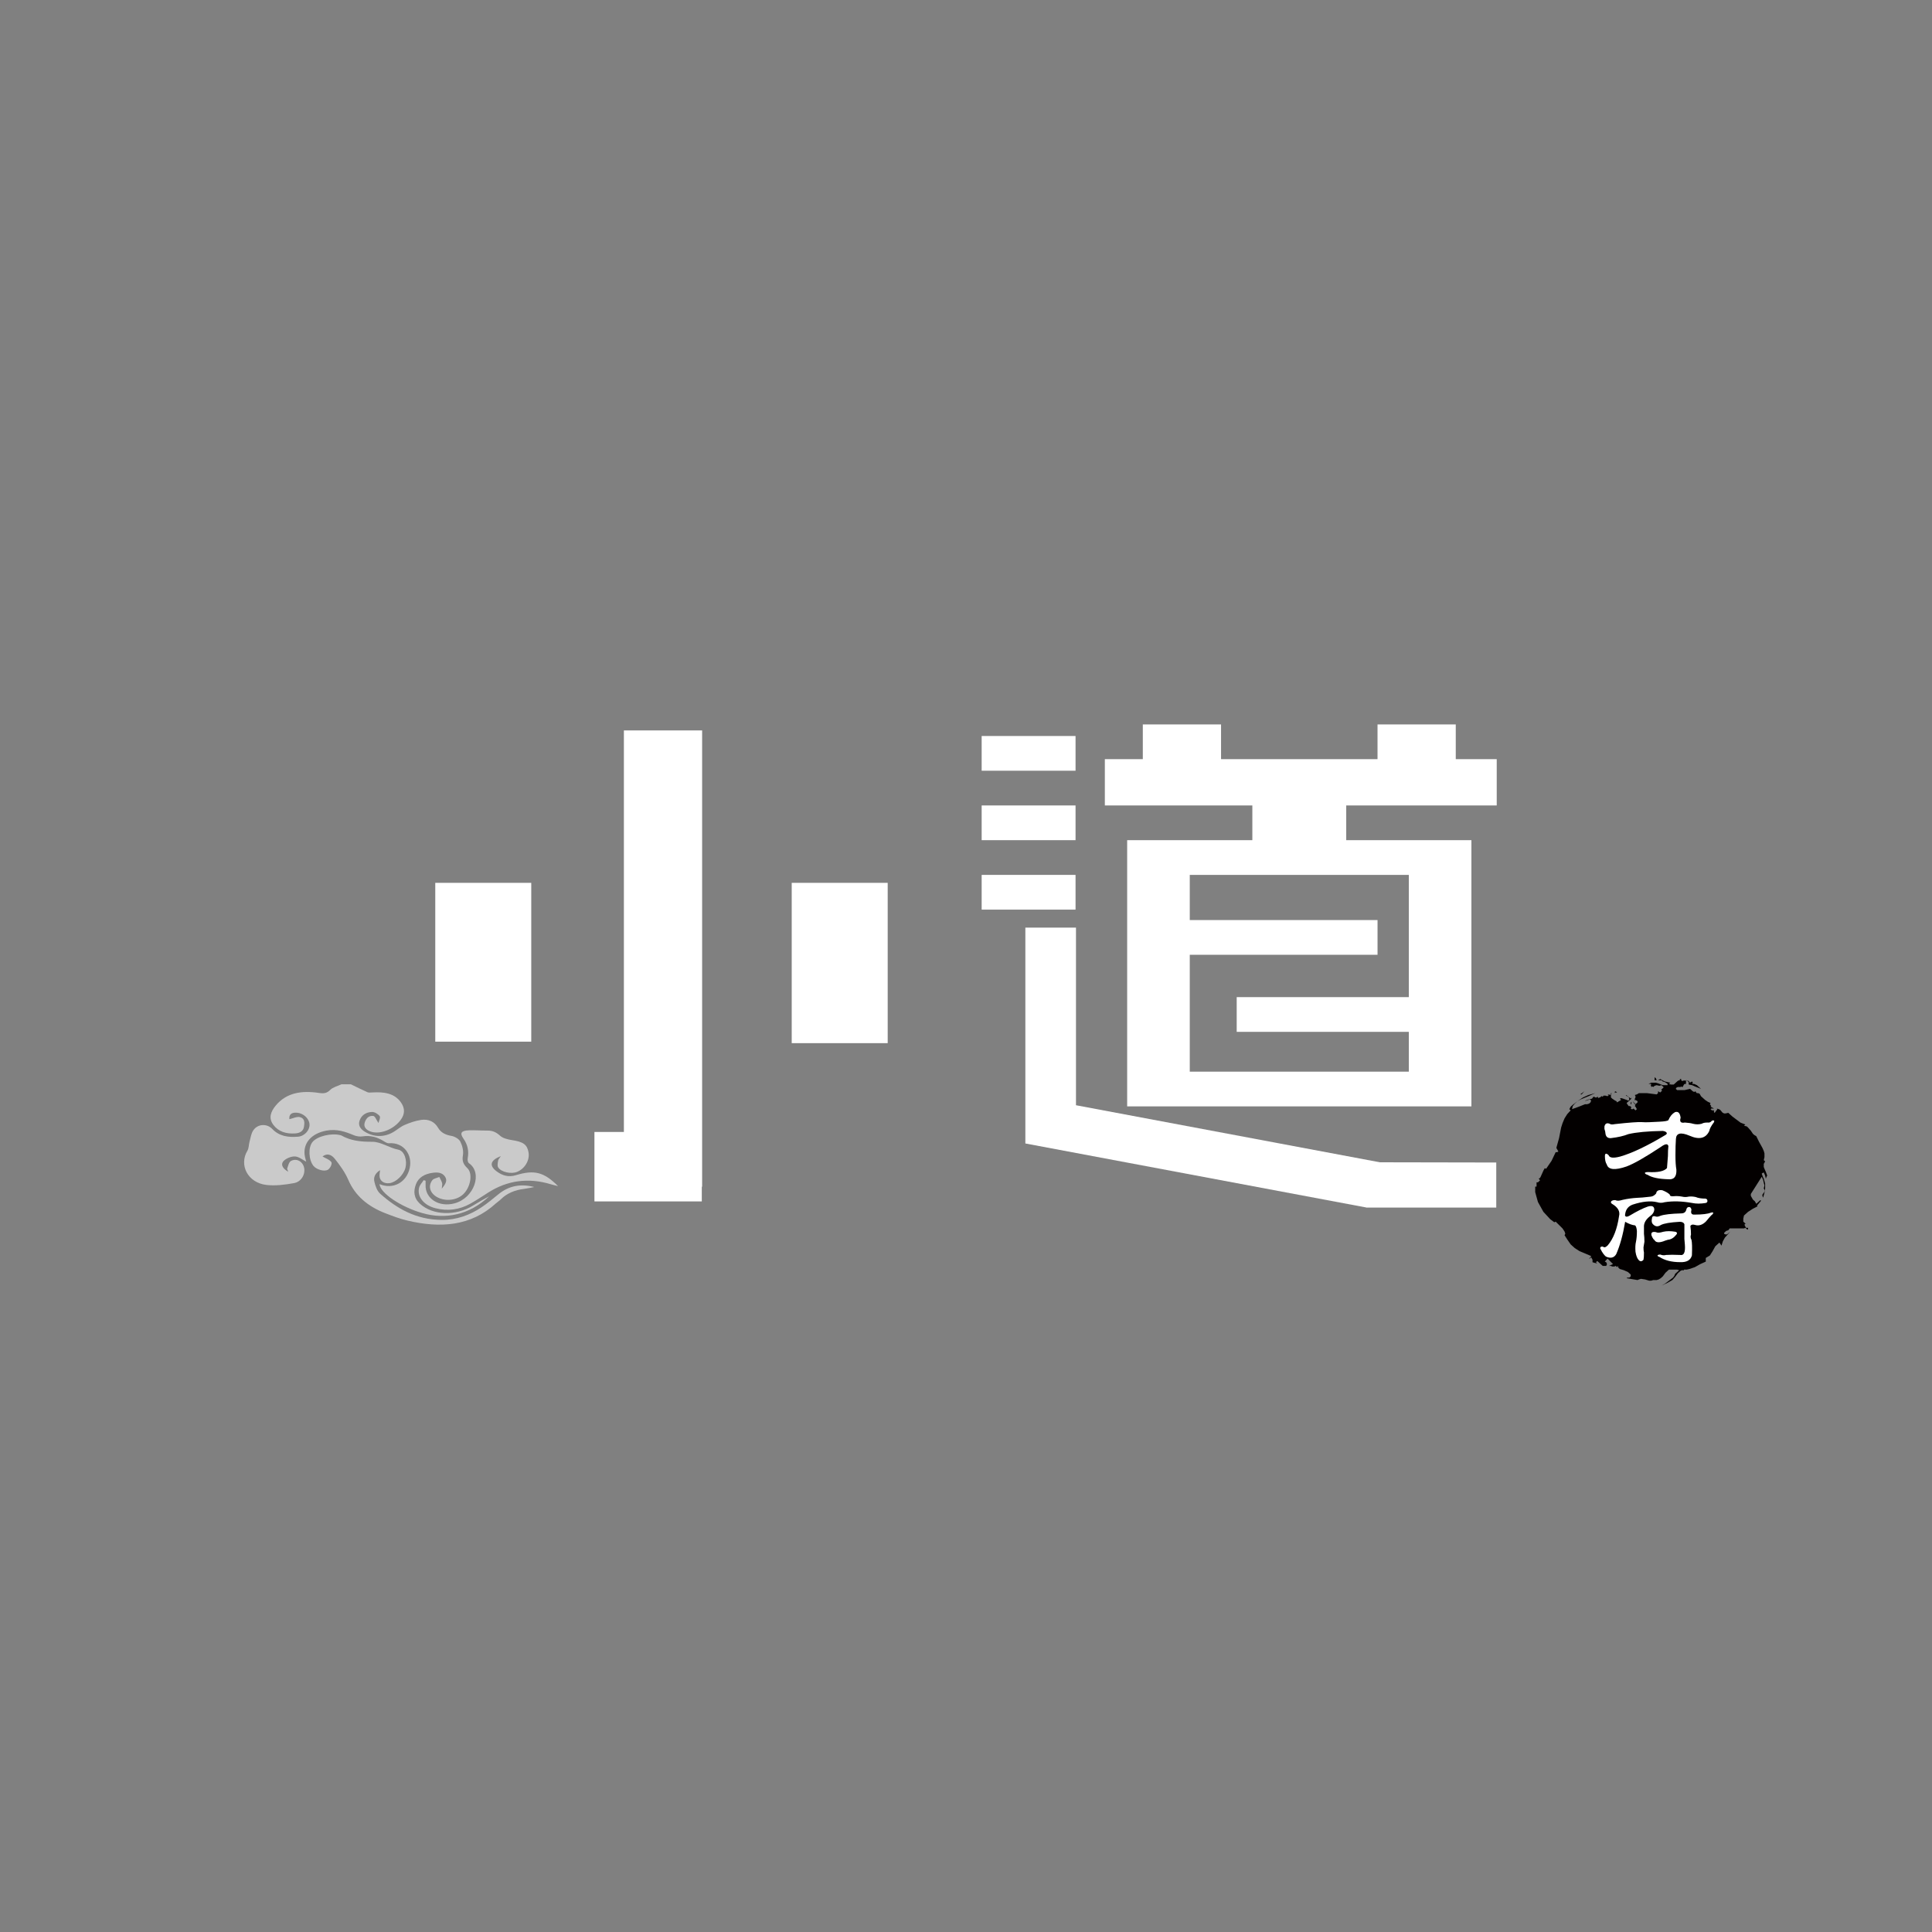 <?xml version="1.0" encoding="utf-8"?>
<!-- Generator: Adobe Illustrator 18.1.0, SVG Export Plug-In . SVG Version: 6.00 Build 0)  -->
<svg version="1.1" xmlns="http://www.w3.org/2000/svg" xmlns:xlink="http://www.w3.org/1999/xlink" x="0px" y="0px"
	 viewBox="260.367 228.888 510.236 510.236" enable-background="new 260.367 228.888 510.236 510.236" xml:space="preserve">
<rect x="260.367" y="228.888" width="510.236" height="510.236" fill="#808080" stroke="none"/>
<g id="图层_2">
</g>
<g id="图形">
	<g>
		<g>
			<rect x="375.321" y="462.045" fill="#FFFFFF" width="25.348" height="41.942"/>
			<rect x="469.457" y="462.045" fill="#FFFFFF" width="25.348" height="42.337"/>
			<polygon fill="#FFFFFF" points="445.797,421.792 425.135,421.792 425.135,527.836 417.357,527.836 417.357,546.177 
				445.711,546.177 445.711,542.292 445.797,542.292 			"/>
		</g>
		<g>
			<rect x="519.621" y="423.264" fill="#FFFFFF" width="24.795" height="9.17"/>
			<rect x="519.621" y="441.605" fill="#FFFFFF" width="24.795" height="9.17"/>
			<rect x="519.621" y="459.945" fill="#FFFFFF" width="24.795" height="9.17"/>
			<path fill="#FFFFFF" d="M655.648,441.605v-12.227h-10.817v-9.17h-20.662v9.17h-41.325v-9.17h-20.662v9.17h-10.027v12.227h38.954
				v9.17h-16.53h-1.766h-14.764v70.305h4.132v0h84.516v0h2.266v-70.305h-12.397h-4.132h-16.53v-9.17H655.648z M632.434,459.945
				v32.282h-45.457v9.17h45.457v10.513h-57.854v-30.867h49.59v-9.17h-49.59v-11.928H632.434z"/>
			<polyline fill="#FFFFFF" points="624.787,535.846 544.53,520.777 544.53,473.869 531.161,473.869 531.161,530.874 
				531.161,530.874 621.181,547.778 621.173,547.804 655.525,547.804 655.525,535.904 624.847,535.846 			"/>
		</g>
	</g>
	<g>
		<g>
			<polygon fill="#030000" points="697.886,514.18 697.345,514.18 697.345,513.368 697.345,513.368 697.525,513.53 697.704,513.693 
				697.886,514.18 697.886,514.18 			"/>
			<polygon fill="#030000" points="698.786,513.855 698.786,513.855 700.048,514.504 700.769,514.667 701.489,514.829 
				701.129,515.154 701.129,515.154 701.669,515.316 702.03,515.316 702.39,515.316 702.75,514.991 703.471,514.342 703.832,514.18 
				704.372,514.18 704.012,514.18 704.012,513.855 704.372,513.855 704.372,513.855 704.372,514.18 704.553,514.342 
				704.553,514.342 704.913,514.342 705.093,514.18 705.453,514.342 705.453,514.342 705.634,514.18 705.815,514.18 
				706.174,514.342 706.354,514.342 706.354,514.342 706.535,514.667 706.715,514.829 706.715,514.829 706.895,514.667 
				707.255,514.504 707.436,514.829 707.255,515.154 707.255,515.154 707.796,515.154 708.517,515.479 709.598,516.453 
				709.598,516.453 707.976,515.803 707.255,515.479 706.354,515.316 706.354,515.316 706.354,514.667 705.815,514.18 
				705.815,514.18 705.634,514.342 705.634,514.504 705.634,515.154 705.634,515.154 705.273,515.154 705.093,515.316 
				704.913,515.641 704.733,515.966 704.553,515.966 704.372,515.803 704.372,515.803 704.192,515.966 704.012,515.966 
				703.471,515.966 703.111,516.128 703.111,516.128 702.93,516.453 702.93,516.453 703.111,516.615 703.291,516.778 
				703.832,516.778 703.832,516.778 705.273,516.778 705.994,516.615 706.715,516.453 706.715,516.453 707.436,517.103 
				707.796,517.265 708.157,517.103 708.157,517.103 708.337,517.427 708.517,517.589 708.517,517.589 708.877,517.589 
				709.238,517.751 709.598,518.402 709.598,518.402 710.679,519.375 711.4,519.863 712.121,520.187 711.941,520.512 
				712.301,520.999 712.121,521.161 713.021,521.648 713.021,521.648 712.48,521.648 712.301,521.648 712.121,521.811 
				712.121,521.811 712.301,521.974 712.48,522.136 713.021,522.136 713.021,522.136 713.021,522.46 713.021,522.623 
				713.202,522.785 713.923,521.811 713.742,521.648 713.742,521.648 714.283,521.811 714.644,521.974 715.184,522.623 
				715.365,522.785 715.725,522.947 716.085,522.947 716.807,522.785 716.807,522.785 717.888,523.76 718.968,524.571 
				720.05,525.383 721.311,525.87 720.95,526.195 720.95,526.195 721.671,526.357 722.031,526.683 722.753,527.494 723.293,528.306 
				723.654,528.631 724.194,528.956 724.194,528.956 724.915,530.417 725.816,532.04 726.176,532.852 726.357,533.502 
				726.357,534.476 726.176,535.288 726.176,535.288 726.536,535.612 726.357,535.937 726.176,536.261 726.176,536.587 
				726.176,536.587 726.176,537.074 726.357,537.561 726.717,538.372 727.077,539.347 726.897,539.671 726.717,540.159 
				726.717,540.159 726.536,539.347 726.176,538.535 726.176,538.535 725.816,538.697 725.635,538.859 725.816,539.347 
				725.997,539.834 726.176,540.159 726.176,540.159 726.536,541.458 726.536,542.756 726.357,543.893 725.997,545.191 
				725.997,545.191 725.816,544.704 725.816,544.379 726.176,543.893 726.536,543.406 726.357,543.081 726.176,542.756 
				726.176,542.756 726.357,541.944 726.176,541.295 725.997,540.483 725.635,539.671 725.635,539.671 724.915,540.808 
				724.194,541.944 722.753,544.217 722.753,544.217 722.753,544.704 722.933,545.029 723.293,545.678 723.834,546.166 
				724.194,546.815 725.276,545.84 725.456,546.003 724.375,547.302 724.555,547.465 724.555,547.465 723.293,548.114 
				722.031,548.926 721.491,549.412 720.95,549.899 720.77,550.712 720.77,551.524 720.77,551.524 721.131,551.848 721.311,552.011 
				721.491,552.011 721.491,552.011 721.131,552.174 721.131,552.498 721.491,553.147 722.031,553.147 722.031,553.147 
				722.031,553.472 721.851,553.634 721.311,553.147 720.95,553.31 720.95,553.31 717.167,553.31 717.167,553.31 716.807,553.797 
				716.265,553.959 715.905,554.283 715.725,554.447 715.725,554.771 715.725,554.771 716.265,554.934 716.626,554.771 
				716.986,554.447 717.346,554.121 717.346,554.121 716.626,554.934 715.905,555.745 715.365,556.72 715.004,557.856 
				714.464,557.044 714.464,557.044 713.923,557.531 713.383,558.018 712.662,559.318 711.941,560.454 711.4,560.779 
				710.86,561.104 710.86,562.077 710.86,562.077 709.418,562.727 707.976,563.539 706.535,564.026 705.815,564.188 
				705.093,564.188 705.093,564.351 705.093,564.351 704.553,564.351 704.192,564.513 703.471,565.163 702.75,566.137 
				702.03,566.948 702.03,566.948 700.589,567.761 699.868,568.085 699.147,568.41 699.147,568.41 700.048,567.922 701.129,567.112 
				702.21,566.299 702.57,565.812 702.75,565.325 703.832,564.351 703.832,564.351 703.291,564.188 702.57,564.188 701.129,564.188 
				701.129,564.188 700.769,564.513 700.227,565 699.508,565.975 698.965,566.462 698.426,566.786 697.886,566.948 696.983,566.948 
				696.983,566.948 696.443,567.112 695.903,567.112 694.823,566.786 693.741,566.625 693.199,566.786 692.84,566.948 
				689.956,566.462 689.956,566.462 690.137,566.299 690.677,566.299 691.038,565.975 691.038,565.812 691.038,565.488 
				691.038,565.488 690.677,565.163 690.317,564.838 689.236,564.351 688.155,564.026 687.794,563.701 687.614,563.214 
				687.433,563.539 687.073,563.214 687.073,563.214 686.713,563.377 686.172,563.377 685.812,563.214 685.272,563.214 
				686.353,562.727 686.353,562.727 684.911,561.266 684.19,562.077 684.19,562.077 684.55,562.241 684.731,562.565 
				684.731,562.889 684.55,563.214 684.55,563.214 683.649,563.214 683.109,562.727 682.749,562.402 682.208,561.915 
				682.208,561.915 682.027,562.077 681.848,562.241 682.208,562.565 682.208,562.565 681.488,562.402 680.947,562.241 
				680.947,562.241 680.947,561.59 680.767,561.266 680.587,560.941 680.587,560.941 680.406,561.104 680.226,561.266 
				680.046,561.266 680.046,561.266 680.406,560.941 680.587,560.616 680.226,560.454 680.226,560.454 677.523,559.318 
				676.262,558.506 675.18,557.531 675.18,557.531 674.28,556.232 673.559,555.096 673.559,555.096 673.738,554.771 
				673.738,554.609 673.559,554.121 673.018,553.31 671.216,551.524 670.856,551.687 670.856,551.687 669.775,550.874 
				668.874,549.899 667.973,548.926 667.251,547.627 666.531,546.328 666.17,545.029 665.81,543.73 665.81,542.269 665.81,542.269 
				665.991,542.269 666.17,542.269 666.17,542.106 666.17,541.782 666.17,541.133 666.17,541.133 666.531,541.133 666.711,540.97 
				667.071,540.646 667.071,540.646 666.891,540.32 666.711,540.159 666.711,540.159 667.071,539.996 667.251,539.671 
				667.611,538.859 667.973,538.048 668.333,537.399 668.693,537.561 668.693,537.561 670.135,535.45 670.675,534.313 
				671.216,533.177 671.216,533.177 671.576,533.177 671.936,533.014 671.936,533.014 671.936,533.014 671.396,532.04 
				671.396,532.04 672.117,529.442 672.657,526.683 673.018,525.545 673.559,524.246 674.28,523.11 675.18,522.136 674.82,521.811 
				674.82,521.811 675.18,521.161 675.721,520.674 676.982,519.701 678.424,518.726 679.865,518.076 681.666,517.589 
				681.666,517.589 679.865,518.402 677.883,519.213 676.982,519.701 676.262,520.35 675.721,520.999 675.541,521.811 
				675.541,521.811 677.342,521.161 678.964,520.512 678.964,520.512 679.506,520.512 680.046,520.35 680.406,520.025 
				680.587,519.537 680.587,519.537 680.406,519.375 680.226,519.213 679.865,519.375 679.326,519.537 678.964,519.701 
				678.964,519.701 679.144,519.537 679.506,519.375 680.046,519.213 680.767,519.051 680.947,518.888 681.127,518.564 
				681.127,518.564 681.488,518.564 681.666,518.726 682.027,518.726 682.208,518.564 682.208,518.402 682.208,518.402 
				682.388,518.726 682.568,518.888 682.749,518.726 682.929,518.726 683.289,518.402 683.469,518.402 683.649,518.564 
				683.649,518.564 683.83,518.239 684.01,518.239 684.371,518.239 684.911,518.402 685.091,518.239 685.272,518.076 
				684.911,517.915 684.911,517.915 685.272,517.915 685.632,518.076 685.632,518.076 685.812,517.915 685.812,517.589 
				685.992,517.589 685.992,517.589 685.812,518.076 685.812,518.402 685.812,518.726 686.172,519.051 686.893,519.537 
				687.254,519.701 687.433,520.025 688.515,519.375 688.155,519.051 688.155,519.051 688.515,518.888 689.056,519.051 
				689.956,519.375 690.317,519.537 690.497,519.537 690.677,519.213 690.497,518.564 689.776,518.076 689.776,518.076 
				689.776,518.239 689.776,518.239 690.137,518.402 690.677,518.726 691.038,519.051 691.218,518.726 691.218,518.726 
				691.218,519.051 690.858,519.375 690.317,519.863 690.137,520.025 689.956,520.187 690.137,520.512 690.497,520.999 
				690.497,520.999 690.858,520.999 691.038,521.161 691.218,520.999 691.038,521.161 691.218,521.324 691.038,521.648 
				691.038,521.648 691.218,521.811 691.579,521.811 691.758,521.648 692.298,522.136 692.298,522.136 692.66,521.811 
				692.479,521.486 692.298,521.161 692.119,520.999 692.119,520.999 692.298,520.674 692.119,520.512 691.758,520.025 
				691.579,519.701 691.579,519.701 691.398,519.863 691.218,520.025 691.218,520.512 691.038,520.512 691.038,520.025 
				691.038,520.025 691.398,519.863 691.579,519.701 692.298,520.512 692.298,520.512 692.66,520.187 692.84,520.025 
				692.84,519.701 692.298,519.375 692.119,519.537 692.119,519.537 692.119,519.051 692.298,518.726 692.298,518.402 
				692.119,518.076 692.119,518.076 692.66,517.915 693.199,517.589 693.199,517.589 695.363,517.589 696.624,517.751 
				697.886,517.915 697.886,517.915 698.245,517.589 698.245,517.427 698.245,517.103 698.245,517.103 698.606,517.265 
				698.786,517.427 699.327,516.94 699.327,516.94 699.147,516.778 699.147,516.615 699.508,516.29 699.687,516.128 
				699.687,515.966 699.508,515.803 699.147,515.479 699.147,515.479 698.606,515.641 697.886,515.479 697.345,515.641 
				697.164,515.803 696.983,515.966 696.804,515.803 696.443,515.966 696.443,515.966 696.443,515.641 696.263,515.479 
				696.443,515.316 696.443,515.316 696.443,515.154 696.083,515.154 695.723,515.154 695.723,515.154 696.443,514.829 
				696.983,514.829 697.704,514.829 698.245,514.991 699.508,515.479 700.048,515.479 700.769,515.479 700.769,515.479 
				700.769,515.154 700.589,514.991 700.048,514.667 699.508,514.504 699.327,514.342 699.147,514.18 698.245,514.18 
				699.147,513.693 698.786,513.855 			"/>
			<polygon fill="#030000" points="703.291,515.479 703.471,514.829 704.012,514.829 703.291,515.479 			"/>
			<polygon fill="#030000" points="687.073,517.103 687.433,517.427 686.893,517.427 686.893,517.427 686.713,517.589 
				686.893,517.265 686.713,517.265 686.533,517.103 686.533,517.103 686.713,517.265 687.073,517.103 687.433,516.94 
				687.073,516.778 687.433,516.94 687.073,517.103 			"/>
			<polygon fill="#030000" points="702.93,516.94 702.21,516.778 702.93,516.778 702.93,516.94 			"/>
			<polygon fill="#030000" points="710.139,516.94 710.5,517.589 710.139,516.94 			"/>
			<polygon fill="#030000" points="677.702,517.915 678.784,517.103 678.064,517.915 677.702,517.915 			"/>
			<polygon fill="#030000" points="701.489,517.103 701.489,517.103 701.309,517.751 700.949,518.076 700.589,518.402 
				700.227,518.402 699.868,518.402 699.868,518.402 700.048,517.915 700.407,517.589 701.489,517.103 701.489,517.103 			"/>
			<polygon fill="#030000" points="708.697,518.402 708.697,518.402 709.238,518.726 709.418,519.051 709.598,519.537 
				710.139,519.701 710.139,519.701 709.418,519.863 708.697,520.025 707.436,520.674 707.436,520.674 706.715,520.187 
				706.354,519.537 705.815,518.888 705.093,518.402 705.093,518.402 704.913,518.564 704.733,518.726 704.733,518.726 
				704.553,518.726 704.372,518.726 704.012,518.402 704.012,518.402 704.372,517.915 704.913,517.751 705.634,517.589 
				706.174,517.589 706.895,517.589 707.616,517.751 708.337,517.915 708.697,518.402 708.697,518.402 			"/>
			<polygon fill="#030000" points="702.93,518.726 701.669,518.726 701.669,518.726 702.21,518.402 702.93,518.402 702.93,518.726 
							"/>
			<polygon fill="#030000" points="685.632,519.537 685.812,519.375 686.533,520.025 686.533,520.025 686.353,520.187 
				685.992,520.187 684.911,520.187 685.992,519.701 684.731,519.051 684.731,519.051 685.091,519.051 685.272,519.213 
				685.632,519.537 685.632,519.537 			"/>
			<polygon fill="#030000" points="688.695,521.648 688.695,521.648 688.695,521.974 688.695,522.298 688.876,522.298 
				689.236,522.136 689.236,522.136 689.416,522.298 689.776,522.298 689.776,522.623 689.776,522.623 689.236,522.623 
				688.876,522.46 688.155,521.811 687.614,520.999 687.614,520.999 687.974,520.999 688.155,521.161 688.695,521.648 
				688.695,521.648 			"/>
			<polygon fill="#030000" points="685.992,522.136 684.911,521.811 685.812,521.811 685.992,522.136 			"/>
			<polygon fill="#030000" points="683.109,522.298 683.109,522.298 684.01,522.298 684.371,522.298 684.731,522.623 
				684.731,522.623 684.19,522.623 683.649,522.46 683.289,522.46 683.109,522.623 683.109,522.785 682.929,523.11 683.109,523.273 
				683.109,523.273 683.289,523.273 683.109,523.435 682.749,523.435 681.666,523.597 681.666,523.597 681.848,523.273 
				681.848,523.11 681.666,522.785 681.666,522.623 681.666,522.623 682.027,522.46 682.388,522.136 682.749,522.136 
				683.109,522.298 683.109,522.298 			"/>
			<polygon fill="#030000" points="723.114,529.442 723.114,529.442 724.375,530.904 725.276,532.69 725.635,533.664 
				725.816,534.638 725.816,535.612 725.635,536.587 725.635,536.587 725.456,536.749 725.276,536.911 725.276,536.911 
				725.456,537.399 725.456,538.048 725.456,538.535 724.915,538.859 724.915,538.859 724.915,539.347 724.735,539.834 
				724.194,540.97 723.473,541.944 723.114,542.431 722.753,543.081 721.491,544.379 721.491,544.379 721.311,543.893 
				721.131,543.081 720.95,542.594 720.77,542.106 720.95,541.782 721.491,542.269 721.491,542.269 721.671,542.106 
				721.851,541.944 721.851,541.62 721.851,541.62 721.491,541.458 721.311,541.458 721.311,541.458 721.491,540.97 
				721.671,540.483 721.851,539.996 721.671,539.671 721.491,539.509 721.491,539.509 721.131,539.509 720.95,539.671 
				720.95,539.671 721.131,540.32 720.95,540.808 720.77,541.133 720.77,541.133 720.05,539.996 719.509,538.859 719.509,538.859 
				719.689,538.697 719.87,538.535 719.87,538.535 720.05,538.372 719.87,538.21 719.689,538.048 719.509,538.048 719.509,538.048 
				718.968,538.048 718.789,538.048 718.428,537.399 718.428,536.911 718.428,536.911 718.789,536.911 718.968,536.587 
				718.968,536.587 718.789,536.587 718.608,536.424 718.068,536.424 718.068,536.424 718.428,536.424 718.608,536.099 
				718.789,535.937 719.149,535.775 718.608,535.288 718.068,535.775 718.068,535.775 717.707,535.45 717.707,534.963 
				717.707,533.989 717.707,533.502 717.527,533.177 717.346,532.69 716.807,532.365 716.807,532.365 716.626,532.69 
				716.265,532.527 715.725,532.202 715.725,532.202 715.905,531.878 716.085,531.716 716.085,531.716 715.905,531.554 
				715.545,531.554 715.184,531.716 715.184,531.716 715.184,531.716 715.184,531.554 715.365,531.228 715.365,530.904 
				715.365,530.741 715.184,530.579 714.825,530.579 714.825,530.579 715.184,530.091 715.365,529.767 715.184,529.442 
				715.184,529.442 715.004,529.28 714.825,529.117 714.464,529.442 714.825,529.604 714.825,529.604 714.464,529.767 
				714.283,529.929 714.283,529.929 713.923,529.767 713.742,529.604 713.742,529.117 713.923,529.442 713.923,529.442 
				714.104,529.28 714.283,529.117 714.283,528.631 714.283,528.631 714.825,528.793 715.004,529.117 715.545,529.929 
				715.004,530.417 715.004,530.417 715.905,530.741 716.265,530.904 716.626,530.741 716.626,530.091 716.626,530.091 
				716.807,530.091 717.167,529.929 716.085,529.442 716.085,529.442 716.986,529.604 717.888,530.091 719.509,531.066 
				720.95,532.04 722.031,533.177 722.031,533.177 722.211,533.014 722.392,532.69 722.031,532.365 722.392,532.202 
				722.392,532.202 717.888,528.144 717.888,528.144 717.527,528.306 717.167,528.306 716.626,527.981 716.807,527.819 
				716.807,527.819 715.545,527.006 715.184,526.683 714.825,526.195 714.825,526.195 714.464,526.519 714.283,526.845 
				713.923,527.006 713.923,527.006 713.562,527.006 713.383,527.006 713.202,526.845 713.383,526.519 713.202,526.357 
				713.202,526.357 713.202,524.733 713.202,524.733 713.021,524.571 713.021,524.246 713.021,524.246 713.202,524.246 
				713.383,524.409 713.742,524.733 713.742,524.733 713.923,524.571 713.923,524.409 713.923,524.084 713.742,523.922 
				713.742,523.922 715.184,524.246 716.446,524.733 717.707,525.221 718.789,525.87 720.95,527.656 723.114,529.442 
				723.114,529.442 			"/>
			<polygon fill="#030000" points="683.649,526.195 683.649,526.195 684.19,525.708 684.731,525.545 684.911,525.545 
				685.091,525.545 685.632,526.195 685.632,526.195 685.632,526.032 685.812,525.87 685.812,525.383 686.353,527.006 
				686.353,527.006 686.172,526.519 685.812,526.195 684.731,525.87 684.55,526.195 684.55,526.195 684.731,526.195 
				684.731,526.357 684.731,526.845 684.731,526.845 684.01,527.169 683.83,527.494 683.649,527.819 683.649,527.819 
				683.469,527.656 683.289,527.656 682.749,527.981 682.749,527.981 682.749,527.819 682.568,527.656 682.208,527.331 
				682.208,527.331 682.027,527.819 681.666,528.144 681.127,528.306 680.587,528.144 680.587,528.144 680.767,527.819 
				680.947,527.494 681.127,527.494 680.947,527.819 680.947,527.819 681.127,527.981 681.308,527.981 681.488,527.819 
				681.666,527.494 681.848,527.331 682.208,527.331 682.208,527.331 681.848,527.169 681.666,527.006 681.666,526.519 
				681.666,526.519 682.027,526.683 682.388,526.683 682.568,526.519 682.749,526.357 683.109,525.221 683.109,525.221 
				683.109,525.383 683.289,525.708 683.649,526.195 683.649,526.195 			"/>
			<polygon fill="#030000" points="710.86,525.87 711.039,525.545 711.58,526.195 711.039,525.545 711.039,525.545 710.86,525.87 
				710.86,526.195 710.319,525.221 710.319,525.221 710.319,525.383 710.5,525.545 710.86,525.87 710.86,525.87 			"/>
			<polygon fill="#030000" points="684.731,528.631 683.649,528.469 684.731,528.469 684.731,528.631 			"/>
			<polygon fill="#030000" points="718.608,531.554 718.608,531.716 717.167,531.066 717.167,531.066 717.888,531.39 
				718.247,531.554 718.608,531.554 718.608,531.554 			"/>
			<polygon fill="#030000" points="715.545,533.014 715.545,533.014 715.184,532.852 714.825,532.527 714.283,532.527 
				714.104,532.527 713.923,532.69 715.004,533.664 715.004,533.664 714.283,533.34 713.923,533.014 713.742,532.527 
				713.742,531.716 713.742,531.716 714.644,532.202 715.184,532.527 715.545,533.014 715.545,533.014 			"/>
			<polygon fill="#030000" points="722.031,534.8 719.149,532.202 722.031,534.638 722.031,534.8 			"/>
			<polygon fill="#030000" points="723.834,534.638 724.194,534.313 724.555,534.8 724.194,534.313 724.194,534.313 
				723.834,534.638 724.015,534.963 724.194,535.126 724.375,535.45 724.375,535.45 724.735,535.45 724.915,535.288 
				724.915,535.288 724.735,535.45 724.555,535.775 725.276,536.261 725.456,535.937 725.635,536.261 724.915,536.587 
				724.915,536.587 724.555,535.775 723.834,534.963 722.392,533.34 722.392,533.34 722.753,533.664 723.114,533.989 
				723.654,534.151 723.834,534.638 723.834,534.638 			"/>
			<polygon fill="#030000" points="674.28,539.184 675.18,538.372 674.64,539.184 674.28,539.184 			"/>
			<polygon fill="#030000" points="714.283,540.97 714.283,540.97 714.104,540.97 713.923,541.133 713.923,541.62 713.923,541.62 
				713.562,541.62 713.383,541.782 713.383,542.106 713.202,541.782 713.202,541.782 713.383,541.782 713.562,541.782 
				713.742,541.458 713.742,540.97 713.742,540.808 713.923,540.646 713.202,539.996 714.283,540.97 			"/>
			<polygon fill="#030000" points="670.135,542.756 670.496,542.594 670.675,543.242 670.675,543.242 670.315,543.406 
				670.315,543.73 670.496,544.379 670.856,545.029 671.036,545.354 670.856,545.678 670.856,545.678 671.396,545.029 
				671.396,544.379 671.396,544.379 671.576,544.704 671.757,544.867 670.675,545.84 670.675,545.84 670.856,546.003 
				671.216,546.003 671.216,546.815 670.675,545.84 670.675,545.84 669.955,546.003 669.775,546.328 669.775,546.653 
				669.775,546.977 670.315,547.627 670.496,547.952 670.496,548.439 670.856,547.952 670.856,547.952 670.675,547.79 
				670.675,547.465 670.856,547.302 670.856,547.302 670.856,547.465 670.856,547.79 671.216,548.276 671.576,548.926 
				671.757,549.575 671.757,549.575 671.216,549.25 671.036,549.088 670.675,549.088 670.496,549.412 670.496,549.412 
				670.315,549.088 670.135,548.926 670.496,548.601 670.496,548.601 668.874,546.977 668.153,545.84 667.973,545.191 
				667.791,544.704 667.791,544.704 667.791,543.567 667.973,542.431 668.333,540.159 668.333,540.159 668.512,540.97 
				669.053,541.62 670.135,542.756 670.135,542.756 			"/>
			<polygon fill="#030000" points="714.825,543.081 715.184,543.406 715.184,543.406 715.004,543.73 715.004,544.055 
				714.825,543.73 714.464,544.055 714.464,544.055 714.464,544.055 714.464,543.893 714.825,543.73 715.004,543.406 
				715.004,543.242 714.825,543.081 714.825,543.081 714.283,543.242 714.464,543.081 714.825,542.756 714.825,542.431 
				714.464,542.269 715.004,542.756 714.825,543.081 			"/>
			<polygon fill="#030000" points="680.947,544.867 680.947,544.867 680.587,545.029 680.226,545.191 680.226,545.84 
				680.226,545.84 680.226,545.516 680.046,545.354 679.684,545.516 679.326,545.516 679.326,544.867 680.587,543.73 
				680.587,543.73 680.767,543.893 680.947,544.217 680.947,544.867 680.947,544.867 			"/>
			<polygon fill="#030000" points="715.725,546.328 715.545,546.491 715.545,546.491 715.725,546.166 715.725,545.84 
				715.725,545.516 715.545,545.191 715.545,545.191 715.725,545.678 715.725,546.328 715.725,546.328 			"/>
			<polygon fill="#030000" points="669.595,546.328 668.874,545.678 669.595,546.003 669.595,546.328 			"/>
			<polygon fill="#030000" points="668.693,549.412 667.791,548.276 668.693,548.926 668.693,549.412 			"/>
			<polygon fill="#030000" points="684.55,548.601 683.649,548.439 684.55,548.439 684.55,548.601 			"/>
			<polygon fill="#030000" points="679.865,558.506 679.865,558.506 678.964,558.18 678.244,557.856 677.523,557.207 
				677.342,556.882 677.162,556.395 677.162,556.395 677.883,556.882 678.604,557.37 679.326,558.018 679.684,558.18 
				679.865,558.506 679.865,558.506 			"/>
			<polygon fill="#030000" points="693.561,559.318 693.921,559.48 693.561,559.642 693.921,559.967 693.921,559.967 
				693.38,560.129 693.019,560.291 691.939,560.779 691.579,560.779 691.218,560.779 690.858,560.616 690.497,560.129 
				690.497,560.129 690.677,560.129 690.858,560.129 691.218,559.642 690.497,559.318 690.497,559.318 691.398,559.48 
				692.119,559.48 692.84,559.48 693.561,559.318 693.561,559.318 			"/>
			<polygon fill="#030000" points="706.895,559.318 706.895,559.318 706.535,559.967 706.354,560.291 705.815,560.454 
				705.815,560.454 705.634,560.291 705.634,560.129 705.634,559.642 705.634,559.642 705.994,559.642 706.174,559.318 
				706.535,559.155 706.895,559.318 706.895,559.318 			"/>
			<polygon fill="#030000" points="705.093,560.454 705.093,560.454 705.093,560.941 704.913,561.428 704.372,561.59 
				703.832,561.915 703.832,561.915 703.651,561.59 703.651,561.428 704.012,560.941 704.192,560.616 704.372,560.454 
				704.372,560.129 704.372,560.129 704.733,560.129 704.913,560.291 705.093,560.454 705.093,560.454 			"/>
			<polygon fill="#030000" points="696.983,562.565 696.983,562.565 696.624,562.727 696.443,563.052 695.903,563.701 
				695.543,564.026 695.182,564.188 694.823,564.351 694.102,564.188 693.561,563.539 693.561,563.539 693.741,563.214 
				694.102,563.052 695.002,563.052 695.723,562.889 696.083,562.727 696.263,562.565 696.983,562.565 			"/>
			<polygon fill="#030000" points="696.983,568.41 698.606,568.41 696.983,568.41 			"/>
		</g>
		<g>
			<g>
				<path fill="#FFFFFF" d="M702.726,522.603c0.827-0.28,1.323,0.211,1.49,1.477c-0.332,1.055,0.041,1.477,1.118,1.266
					c0.994,0.071,1.696,0.176,2.111,0.316c0.827,0.211,1.615,0.211,2.36,0c0.33-0.211,0.827-0.316,1.49-0.316
					c0.497,0.071,0.869-0.069,1.118-0.422c0.165-0.14,0.373-0.175,0.621-0.106c0.082,0.071,0.082,0.211,0,0.422
					c-0.745,0.986-1.16,1.759-1.242,2.321c-0.912,1.97-2.651,2.392-5.216,1.266c-2.319-0.984-3.52-0.702-3.602,0.844
					c-0.083,1.126-0.124,2.568-0.124,4.326c0,1.619,0.081,2.885,0.248,3.798c0.081,1.83-0.621,2.672-2.111,2.532
					c-2.567-0.071-4.389-0.457-5.464-1.16c-0.497-0.14-0.745-0.317-0.745-0.528c0.081-0.14,0.373-0.211,0.869-0.211
					c2.565,0.142,4.223-0.211,4.968-1.055c0.081-0.984,0.165-2.039,0.248-3.165c0-1.055,0.041-1.934,0.124-2.638
					c-0.167-0.702-0.829-0.633-1.987,0.211c-4.141,2.743-7.162,4.467-9.066,5.17c-3.064,1.055-4.803,0.88-5.216-0.528
					c-0.332-0.491-0.497-1.23-0.497-2.216c0-0.351,0.082-0.562,0.248-0.633c0.248,0,0.497,0.142,0.745,0.422
					c0.248,0.704,1.283,0.809,3.105,0.316c3.146-0.913,7.12-2.812,11.923-5.697c0.33-0.211,0.413-0.422,0.248-0.633
					c-0.167-0.211-0.497-0.351-0.994-0.422c-3.974,0.071-6.997,0.353-9.066,0.844c-1.242,0.493-2.775,0.844-4.595,1.055
					c-0.912,0.071-1.409-0.386-1.49-1.372c0-0.211-0.083-0.562-0.248-1.055c0-0.211,0-0.422,0-0.633
					c0.165-0.773,0.621-1.019,1.366-0.739c0.248,0.211,0.703,0.247,1.366,0.106c3.807-0.422,6.21-0.597,7.203-0.528
					c0.827,0.071,2.317,0.036,4.471-0.106c1.49-0.069,2.317-0.211,2.484-0.422C701.4,523.729,701.981,523.025,702.726,522.603z"/>
				<path fill="#FFFFFF" d="M697.759,544.068c0.082-0.702,0.621-0.984,1.615-0.844c0.91,0.353,1.572,0.739,1.987,1.161
					c0,0.353,0.33,0.493,0.994,0.422c0.745-0.069,1.49-0.035,2.235,0.105c0.578,0.142,1.158,0.142,1.739,0
					c0.578-0.069,1.199-0.035,1.863,0.106c0.662,0.282,1.531,0.422,2.608,0.422c0.33,0.071,0.497,0.282,0.497,0.633
					c0,0.282-0.167,0.458-0.497,0.528c-1.325,0.211-2.484,0.211-3.477,0c-2.732-0.491-5.175-0.562-7.327-0.211
					c-0.664,0.211-1.326,0.211-1.987,0c-1.739-0.422-3.893-0.211-6.458,0.633c-1.16,0.422-1.822,1.266-1.987,2.532
					c-0.083,0.353,0,0.564,0.248,0.633c0.165,0.071,0.454,0,0.869-0.211c1.987-1.195,3.602-2.005,4.844-2.427
					c1.158-0.351,1.739-0.069,1.739,0.844c-0.083,0.633-0.415,1.161-0.994,1.583c-1.242,0.915-1.822,1.935-1.739,3.06
					c0,0.422,0,0.986,0,1.688c0.082,0.633,0.124,1.337,0.124,2.11c-0.083,0.422-0.167,0.915-0.248,1.477
					c0,0.564,0.041,1.02,0.124,1.372c0,0.915-0.043,1.548-0.124,1.899c-0.415,0.493-0.829,0.528-1.242,0.106
					c-0.415-0.422-0.704-1.161-0.869-2.216c-0.083-1.055-0.043-1.934,0.124-2.638c0.165-0.773,0.248-1.723,0.248-2.849
					c-0.083-0.844-0.248-1.335-0.497-1.477c-0.745-0.069-1.615-0.386-2.608-0.95c-0.58,3.447-1.366,6.296-2.36,8.546
					c-0.58,0.986-1.49,1.197-2.732,0.633c-0.497-0.422-0.953-1.055-1.366-1.899c-0.167-0.211-0.167-0.422,0-0.633
					c0.248-0.14,0.497-0.14,0.745,0c0.248,0.211,0.621,0.071,1.118-0.422c1.49-1.757,2.484-4.326,2.981-7.702
					c0.33-1.266-0.291-2.356-1.863-3.271c-0.332-0.211-0.373-0.457-0.124-0.738c0.33-0.211,0.702-0.28,1.118-0.211
					c0.33,0.211,0.951,0.176,1.863-0.105c1.242-0.28,2.525-0.457,3.85-0.528c0.578,0,1.779-0.105,3.602-0.317
					C696.89,544.842,697.344,544.561,697.759,544.068z M699.622,554.196c0.91-0.211,1.987-0.211,3.229,0
					c0.248,0.071,0.373,0.176,0.373,0.317c0.081,0.071,0.041,0.211-0.124,0.422c-0.664,0.844-1.409,1.302-2.236,1.372
					c-0.497,0.142-0.912,0.282-1.242,0.422c-1.242,0.422-2.03,0.282-2.36-0.422c-0.083,0-0.167-0.069-0.248-0.211
					c-0.167-0.211-0.332-0.527-0.497-0.95c-0.167-0.773,0.248-1.055,1.242-0.844C698.089,554.512,698.71,554.478,699.622,554.196z
					 M707.074,548.393c-0.248,0.915,0.041,1.337,0.869,1.266c1.987,0,3.435-0.175,4.347-0.527c0.248-0.069,0.413-0.069,0.497,0
					c0.081,0.071,0.041,0.211-0.124,0.422c-0.083,0.071-0.208,0.176-0.373,0.317c-0.332,0.353-0.788,0.88-1.366,1.583
					c-0.912,0.915-1.863,1.231-2.856,0.95c-0.497-0.14-0.829-0.14-0.994,0c-0.248,0.071-0.332,0.282-0.248,0.633
					c0.082,0.493,0.124,1.126,0.124,1.899c-0.167,0.493-0.124,0.95,0.124,1.372c0.165,0.633,0.206,2.005,0.124,4.115
					c-0.332,1.266-1.366,1.863-3.105,1.794c-2.236,0-4.058-0.457-5.465-1.372c-0.415-0.14-0.58-0.28-0.497-0.422
					c0.081-0.14,0.33-0.211,0.745-0.211c0.497,0.211,0.994,0.247,1.49,0.106c0.91-0.069,2.152-0.069,3.726,0
					c0.994,0.211,1.407-0.702,1.242-2.743c0-0.14-0.043-0.633-0.124-1.477c0-1.899,0-3.2,0-3.904
					c-0.167-0.422-0.58-0.633-1.242-0.633c-2.484,0.142-4.141,0.422-4.968,0.844c-0.745,0.493-1.409,0.458-1.987-0.106
					c-0.415-0.351-0.54-0.879-0.373-1.583c0-0.491,0.249-0.702,0.745-0.633c0.413,0.211,0.91,0.176,1.49-0.106
					c0.994-0.351,2.814-0.562,5.465-0.633c0.745,0,1.199-0.316,1.366-0.95c0.082-0.491,0.33-0.739,0.745-0.739
					C706.783,547.655,706.991,547.902,707.074,548.393z"/>
			</g>
		</g>
	</g>
	<g id="XMLID_1_" opacity="0.64">
		<g id="XMLID_2_">
			<g>
				<path id="XMLID_5_" fill="#F4F4F4" d="M353.034,515.247c1.454,0.703,2.891,1.434,4.376,2.088
					c0.354,0.156,0.869,0.088,1.305,0.063c3.027-0.171,5.801,0.17,7.542,2.636c1.108,1.57,1.058,3.126-0.104,4.669
					c-1.798,2.387-5.153,3.771-7.591,3.119c-1.509-0.403-2.243-1.332-1.869-2.481c0.316-0.972,0.965-1.889,2.258-1.733
					c0.48,0.058,0.803,1.049,1.375,1.868c0.138-0.662,0.589-1.431,0.309-1.823c-0.385-0.539-1.339-1.124-2.023-1.102
					c-1.653,0.053-2.837,0.922-3.297,2.327c-0.424,1.296,0.29,2.24,1.49,2.952c2.375,1.409,5.039,1.431,7.421,0.044
					c1.02-0.594,1.889-1.41,2.975-1.877c1.382-0.595,2.876-1.126,4.389-1.343c1.981-0.283,3.551,0.488,4.469,2.076
					c0.732,1.267,1.922,1.868,3.574,2.158c0.883,0.155,1.983,0.835,2.314,1.514c0.541,1.111,0.88,2.46,0.669,3.625
					c-0.253,1.396,0.082,2.344,1.164,3.356c1.523,1.423,0.859,5.086-1.093,6.919c-1.698,1.594-4.627,1.937-6.788,0.795
					c-1.949-1.03-2.588-2.95-1.344-4.54c0.338-0.432,1.208-0.565,1.833-0.835c0.252,0.527,0.572,1.04,0.732,1.586
					c0.103,0.351-0.029,0.752-0.084,1.526c0.977-1.231,1.576-2.139,0.852-3.21c-0.724-1.072-1.927-1.186-3.238-1.006
					c-2.157,0.295-3.768,1.237-4.437,3.018c-0.694,1.846-0.6,3.651,1.087,5.189c3.342,3.047,9.388,3.258,13.938,0.48
					c1.409-0.86,2.834-1.702,4.311-2.475c-5.235,4.908-11.476,6.217-17.744,4.406c-5.589-1.615-11.064-5.278-11.208-7.623
					c3.532,1.485,7.148-0.402,7.975-4.26c0.747-3.48-1.53-6.826-5.505-6.541c-0.479,0.034-1.045-0.355-1.501-0.631
					c-1.653-1.002-3.404-1.498-5.48-1.177c-0.713,0.11-1.595-0.023-2.252-0.299c-2.307-0.967-4.561-1.727-7.267-1.225
					c-4.066,0.753-6.385,3.46-5.66,6.932c0.091,0.437,0.219,0.868,0.32,1.263c-0.956-0.484-1.886-1.284-2.896-1.367
					c-0.932-0.076-2.175,0.425-2.881,1.017c-1.08,0.905-0.591,2.125,1.054,3.021c-0.128-0.389-0.356-0.689-0.275-0.907
					c0.253-0.687,0.406-1.624,0.993-1.95c1-0.556,2.193-0.299,2.925,0.637c1.373,1.758,0.303,4.768-2.096,5.21
					c-2.382,0.439-4.945,0.771-7.323,0.494c-4.916-0.572-7.31-5.237-5.022-9.05c0.404-0.673,0.334-1.543,0.548-2.309
					c0.295-1.052,0.407-2.216,1.036-3.11c1.183-1.682,3.571-1.797,4.994-0.307c1.823,1.908,4.219,2.263,6.843,2.026
					c1.701-0.153,3.07-1.741,2.983-3.253c-0.088-1.525-1.597-2.934-3.295-3.074c-1.529-0.126-2.147,0.514-2.026,1.71
					c0.905-0.199,1.982-0.75,2.793-0.544c1.362,0.346,1.22,1.566,1.056,2.576c-0.18,1.108-1.038,1.636-2.3,1.725
					c-2.424,0.17-4.448-0.487-5.78-2.261c-1.329-1.77-0.704-3.46,0.582-5.039c2.838-3.483,6.927-4.073,11.444-3.394
					c1.303,0.196,2.102,0.104,3.014-0.821c0.688-0.698,1.95-0.988,2.956-1.46C351.382,515.247,352.208,515.247,353.034,515.247z"/>
				<path id="XMLID_4_" fill="#F4F4F4" d="M360.74,537.928c-1.37,0.84-1.772,1.957-1.486,3.101c0.274,1.093,0.666,2.355,1.526,3.121
					c4.417,3.934,9.527,6.872,16.251,6.909c3.987,0.022,7.469-1.294,10.545-3.359c1.567-1.052,3.001-2.254,4.446-3.431
					c2.685-2.187,5.811-2.845,9.442-1.89c-0.88,0.163-1.751,0.373-2.64,0.48c-2.489,0.302-4.599,1.172-6.246,2.816
					c-0.38,0.379-0.872,0.675-1.272,1.041c-6.598,6.029-14.68,6.58-23.413,4.505c-1.97-0.468-3.87-1.192-5.74-1.914
					c-4.652-1.796-7.978-4.619-9.787-8.792c-0.861-1.986-2.194-3.867-3.608-5.624c-1.09-1.355-2.267-1.331-3.218-0.577
					c0.785,0.466,1.906,0.825,2.335,1.5c0.27,0.424-0.275,1.558-0.853,1.959c-0.942,0.654-3.114-0.022-3.876-0.975
					c-1.288-1.61-1.416-4.911-0.245-6.317c1.283-1.54,4.981-2.431,7.418-1.786c0.056,0.015,0.119,0.023,0.166,0.05
					c2.492,1.422,5.16,1.702,8.185,1.682c2.294-0.015,4.427,1.592,6.882,2.087c1.691,0.341,2.376,2.887,1.897,4.767
					c-0.489,1.92-2.496,3.856-4.227,4.077c-1.43,0.183-2.544-0.578-2.619-1.841C360.573,539.033,360.681,538.543,360.74,537.928z"/>
				<path id="XMLID_3_" fill="#F4F4F4" d="M392.64,534.212c-2.818,1.109-3.116,2.495-1.184,3.973c1.505,1.151,3.156,1.68,5.19,1.061
					c4.831-1.469,7.385-0.824,11.095,2.893c-0.799-0.205-1.359-0.327-1.901-0.491c-5.975-1.803-11.471-1.026-16.527,2.185
					c-1.558,0.989-3.088,2.017-4.708,2.928c-2.858,1.608-5.993,2.056-9.288,1.203c-3.082-0.798-4.872-3.09-4.258-5.458
					c0.178-0.687,0.786-1.293,1.197-1.936c0.17,0.05,0.339,0.101,0.509,0.151c0,0.369,0.012,0.738-0.002,1.107
					c-0.134,3.623,3.521,5.946,7.603,4.872c5.242-1.38,7.547-8.065,3.839-10.621c-0.321-0.221-0.394-0.885-0.317-1.308
					c0.341-1.856,0.016-3.559-1.135-5.189c-1.024-1.451-0.59-2.108,1.436-2.179c1.645-0.058,3.297,0.072,4.946,0.067
					c1.398-0.005,2.348,0.485,3.322,1.373c0.706,0.644,1.995,0.972,3.088,1.137c2.952,0.445,4.017,1.134,4.4,3.19
					c0.385,2.067-0.909,4.319-2.987,5.197c-1.537,0.65-4.24,0.099-5.022-1.174c-0.294-0.478-0.103-1.207-0.008-1.807
					C391.981,535.057,392.295,534.759,392.64,534.212z"/>
			</g>
		</g>
	</g>
</g>
</svg>
